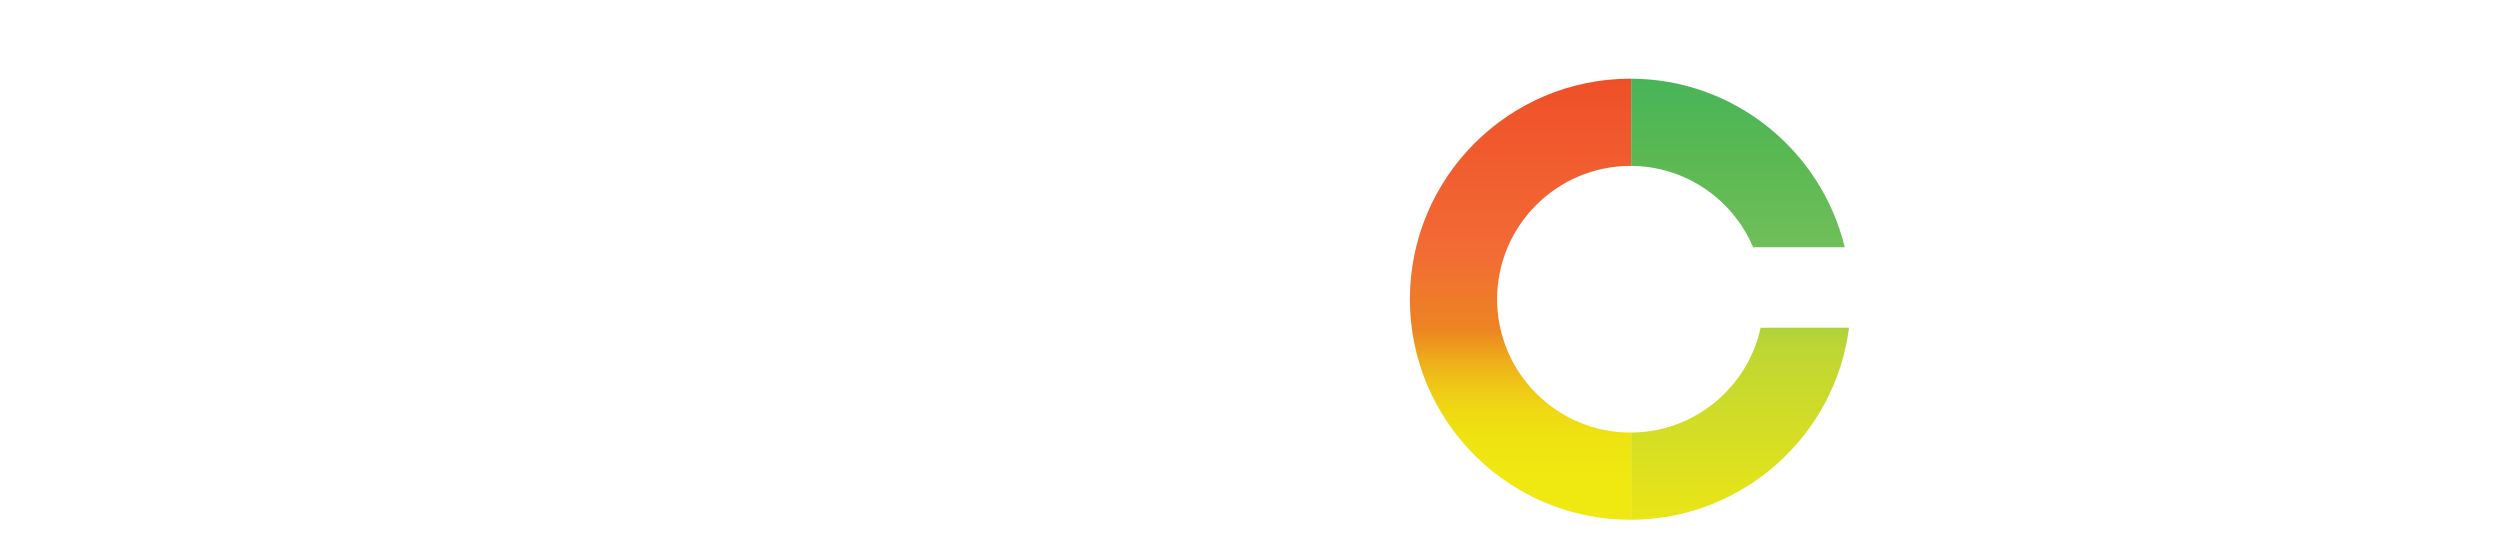 <?xml version="1.0" encoding="UTF-8"?><svg id="Layer_w" xmlns="http://www.w3.org/2000/svg" xmlns:xlink="http://www.w3.org/1999/xlink" viewBox="0 0 129 28"><defs>
  <style>
  .cls-1{fill:url(#linear-gradient-2);}.cls-2{clip-path:url(#clippath);}.cls-3{fill:none;}.cls-4{fill:url(#linear-gradient);} #Layer_w path {
  fill: #fff;
  }</style><clipPath id="clippath"><path class="cls-3" d="M90.85,16.91c-.67,3.09-3.43,5.41-6.72,5.41-3.79,0-6.88-3.09-6.88-6.88s3.09-6.88,6.88-6.88c2.84,0,5.29,1.73,6.33,4.2h4.73c-1.21-4.99-5.71-8.7-11.06-8.7-6.28,0-11.38,5.1-11.38,11.38s5.1,11.38,11.38,11.38c5.78,0,10.57-4.33,11.28-9.91h-4.57Z"/></clipPath><linearGradient id="linear-gradient" x1="-519.02" y1="314.89" x2="-519.02" y2="314.8" gradientTransform="translate(73918.67 89598.18) scale(142.27 -284.53)" gradientUnits="userSpaceOnUse"><stop offset="0" stop-color="#ef4b26"/><stop offset=".2" stop-color="#f05b2e"/><stop offset=".4" stop-color="#f26b35"/><stop offset=".56" stop-color="#ed8422"/><stop offset=".58" stop-color="#ed921f"/><stop offset=".63" stop-color="#eeb11a"/><stop offset=".68" stop-color="#efc916"/><stop offset=".73" stop-color="#efda13"/><stop offset=".79" stop-color="#efe411"/><stop offset=".86" stop-color="#f0e811"/></linearGradient><linearGradient id="linear-gradient-2" x1="-519.91" y1="314.8" x2="-519.91" y2="314.89" gradientTransform="translate(73485.99 89598.18) scale(141.17 -284.53)" gradientUnits="userSpaceOnUse"><stop offset="0" stop-color="#f0e811"/><stop offset=".4" stop-color="#bfd633"/><stop offset=".6" stop-color="#71bf5b"/><stop offset=".8" stop-color="#59b852"/><stop offset="1" stop-color="#42b35b"/></linearGradient></defs><g><path d="M128.01,7.17s-.01,.05-.06,.05c-.15,0-.3,0-.45,0-.04,0-.06,0-.06-.05,0-.75,0-1.5,0-2.25,0-.01,0-.03,0-.04,0,0,0,0-.01,0-.03,.12-.06,.23-.09,.35-.1,.4-.2,.8-.3,1.2-.06,.25-.13,.5-.19,.76,0,.03-.02,.04-.05,.04-.17,0-.34,0-.51,0-.03,0-.04-.01-.05-.04-.19-.75-.38-1.5-.56-2.24,0-.02-.01-.04-.02-.07-.02,.02-.01,.04-.01,.05,0,.75,0,1.49,0,2.24,0,.05-.01,.07-.06,.07-.15,0-.31,0-.46,0-.03,0-.05,0-.05-.04,0-.98,0-1.96,0-2.94,0-.03,0-.04,.04-.04,.28,0,.56,0,.83,0,.03,0,.04,0,.05,.04,.17,.65,.35,1.31,.52,1.96,0,.02,0,.03,.02,.06,.03-.02,.02-.04,.03-.06,.17-.65,.34-1.29,.51-1.94,.01-.04,.03-.06,.07-.06,.27,0,.54,0,.81,0,.04,0,.05,0,.05,.05,0,.98,0,1.95,0,2.93Z"/><path d="M124.7,4.66s-.01,.04-.05,.04c-.27,0-.53,0-.8,0-.04,0-.05,.01-.05,.05v2.39q0,.08-.08,.08c-.16,0-.32,0-.47,0-.04,0-.05,0-.05-.05,0-.4,0-.81,0-1.21s0-.8,0-1.2c0-.05-.01-.06-.06-.06-.26,0-.53,0-.79,0-.04,0-.05,0-.05-.05,0-.14,0-.28,0-.42,0-.04,.01-.05,.05-.05,.77,0,1.55,0,2.32,0,.03,0,.05,0,.05,.04,0,.14,0,.28,0,.42Z"/></g><path d="M.99,26.83v-4.53H13.82c.62,0,1.16-.22,1.6-.66s.66-.98,.66-1.6-.22-1.16-.66-1.6-.98-.66-1.6-.66H7.78c-1.87,0-3.47-.66-4.8-1.99-1.33-1.33-1.99-2.93-1.99-4.8s.66-3.47,1.99-4.8c1.33-1.33,2.93-1.99,4.8-1.99h12.83l-1.51,4.53H7.78c-.62,0-1.16,.22-1.6,.66-.44,.44-.66,.98-.66,1.6s.22,1.16,.66,1.6c.44,.44,.98,.66,1.6,.66h6.04c1.87,0,3.47,.66,4.8,1.99,1.33,1.33,1.99,2.93,1.99,4.8s-.66,3.47-1.99,4.8c-1.33,1.33-2.93,1.99-4.8,1.99H.99Z"/><path d="M26.82,8.72l-1.51-4.53h12.83c1.87,0,3.47,.66,4.8,1.99,1.33,1.33,1.99,2.93,1.99,4.8s-.66,3.47-1.99,4.8-2.93,1.99-4.8,1.99h-8.3v9.05h-4.53V13.25h12.83c.62,0,1.16-.22,1.6-.66s.66-.98,.66-1.6-.22-1.16-.66-1.6c-.44-.44-.98-.66-1.6-.66h-11.32Z"/><path d="M56.77,26.83l-1.51-4.53h7.06l-4.04-9.52-5.96,14.05h-4.93L58.28,1.17l10.9,25.65h-12.4Z"/><path d="M118.23,8.72h-18.11V4.19h19.62l-1.51,4.53Zm-13.58,13.58h15.09v4.53h-19.62V13.25h19.62v4.53h-15.09v4.53Z"/><g class="cls-2"><g id="d"><rect id="f" class="cls-4" x="72.59" y="3.82" width="11.59" height="23.17"/><rect id="h" class="cls-1" x="84.17" y="3.82" width="11.5" height="23.17"/></g></g></svg>
